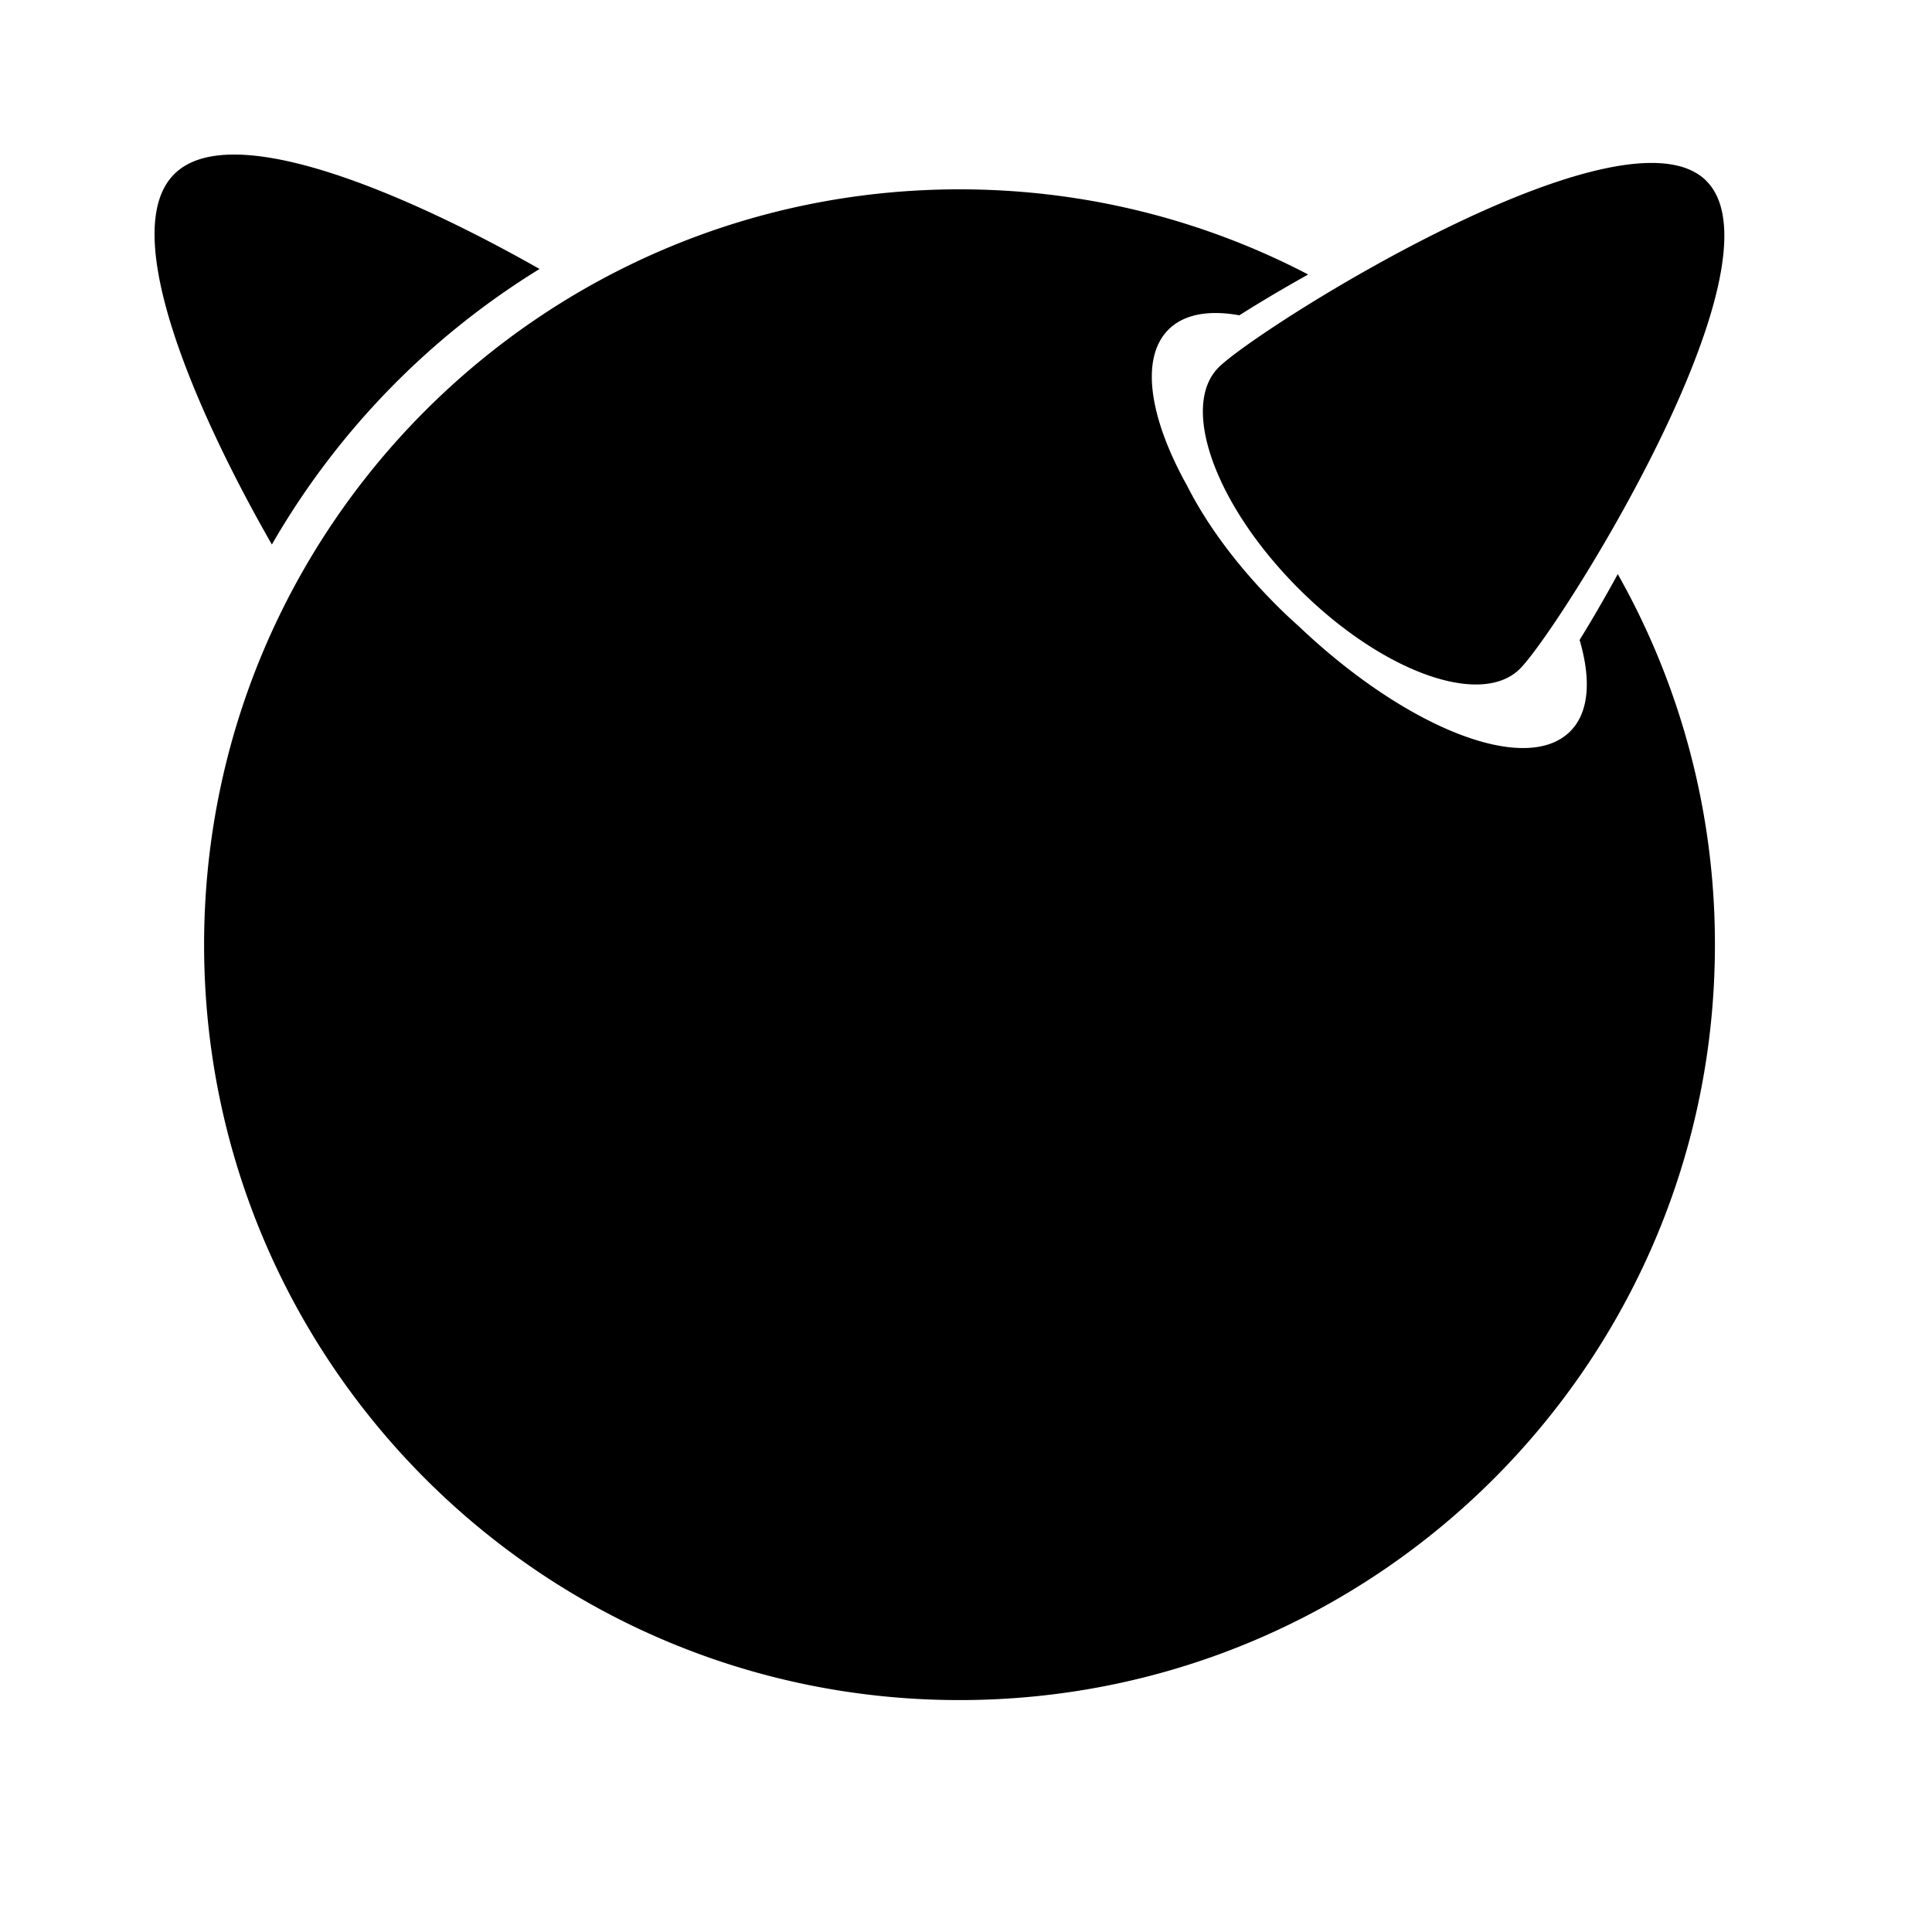 <svg xmlns="http://www.w3.org/2000/svg" viewBox="0 0 25 25"><path fill="currentColor" d="M22.08 2.341c1.078 1.077-1.907 5.808-2.412 6.313-.505.503-1.786.04-2.863-1.037-1.077-1.076-1.54-2.358-1.036-2.863.505-.505 5.235-3.49 6.312-2.413m-15.1 1.14a10.11 10.11 0 00-3.463 3.565C2.575 5.4 1.5 3.008 2.254 2.254c.744-.744 3.083.293 4.727 1.226zm13.459 4.8c.153-.247.321-.536.494-.852a9.73 9.73 0 011.257 4.796c0 5.398-4.376 9.774-9.775 9.774-5.398 0-9.775-4.376-9.775-9.774 0-5.399 4.377-9.775 9.775-9.775 1.628 0 3.162.398 4.512 1.102-.332.185-.635.366-.891.528-.393-.071-.716-.016-.917.185-.37.37-.247 1.145.242 2.022.25.495.644 1.033 1.149 1.538.093.094.19.185.289.273 1.396 1.329 2.945 1.94 3.518 1.366.246-.245.273-.67.122-1.183z"/></svg>
